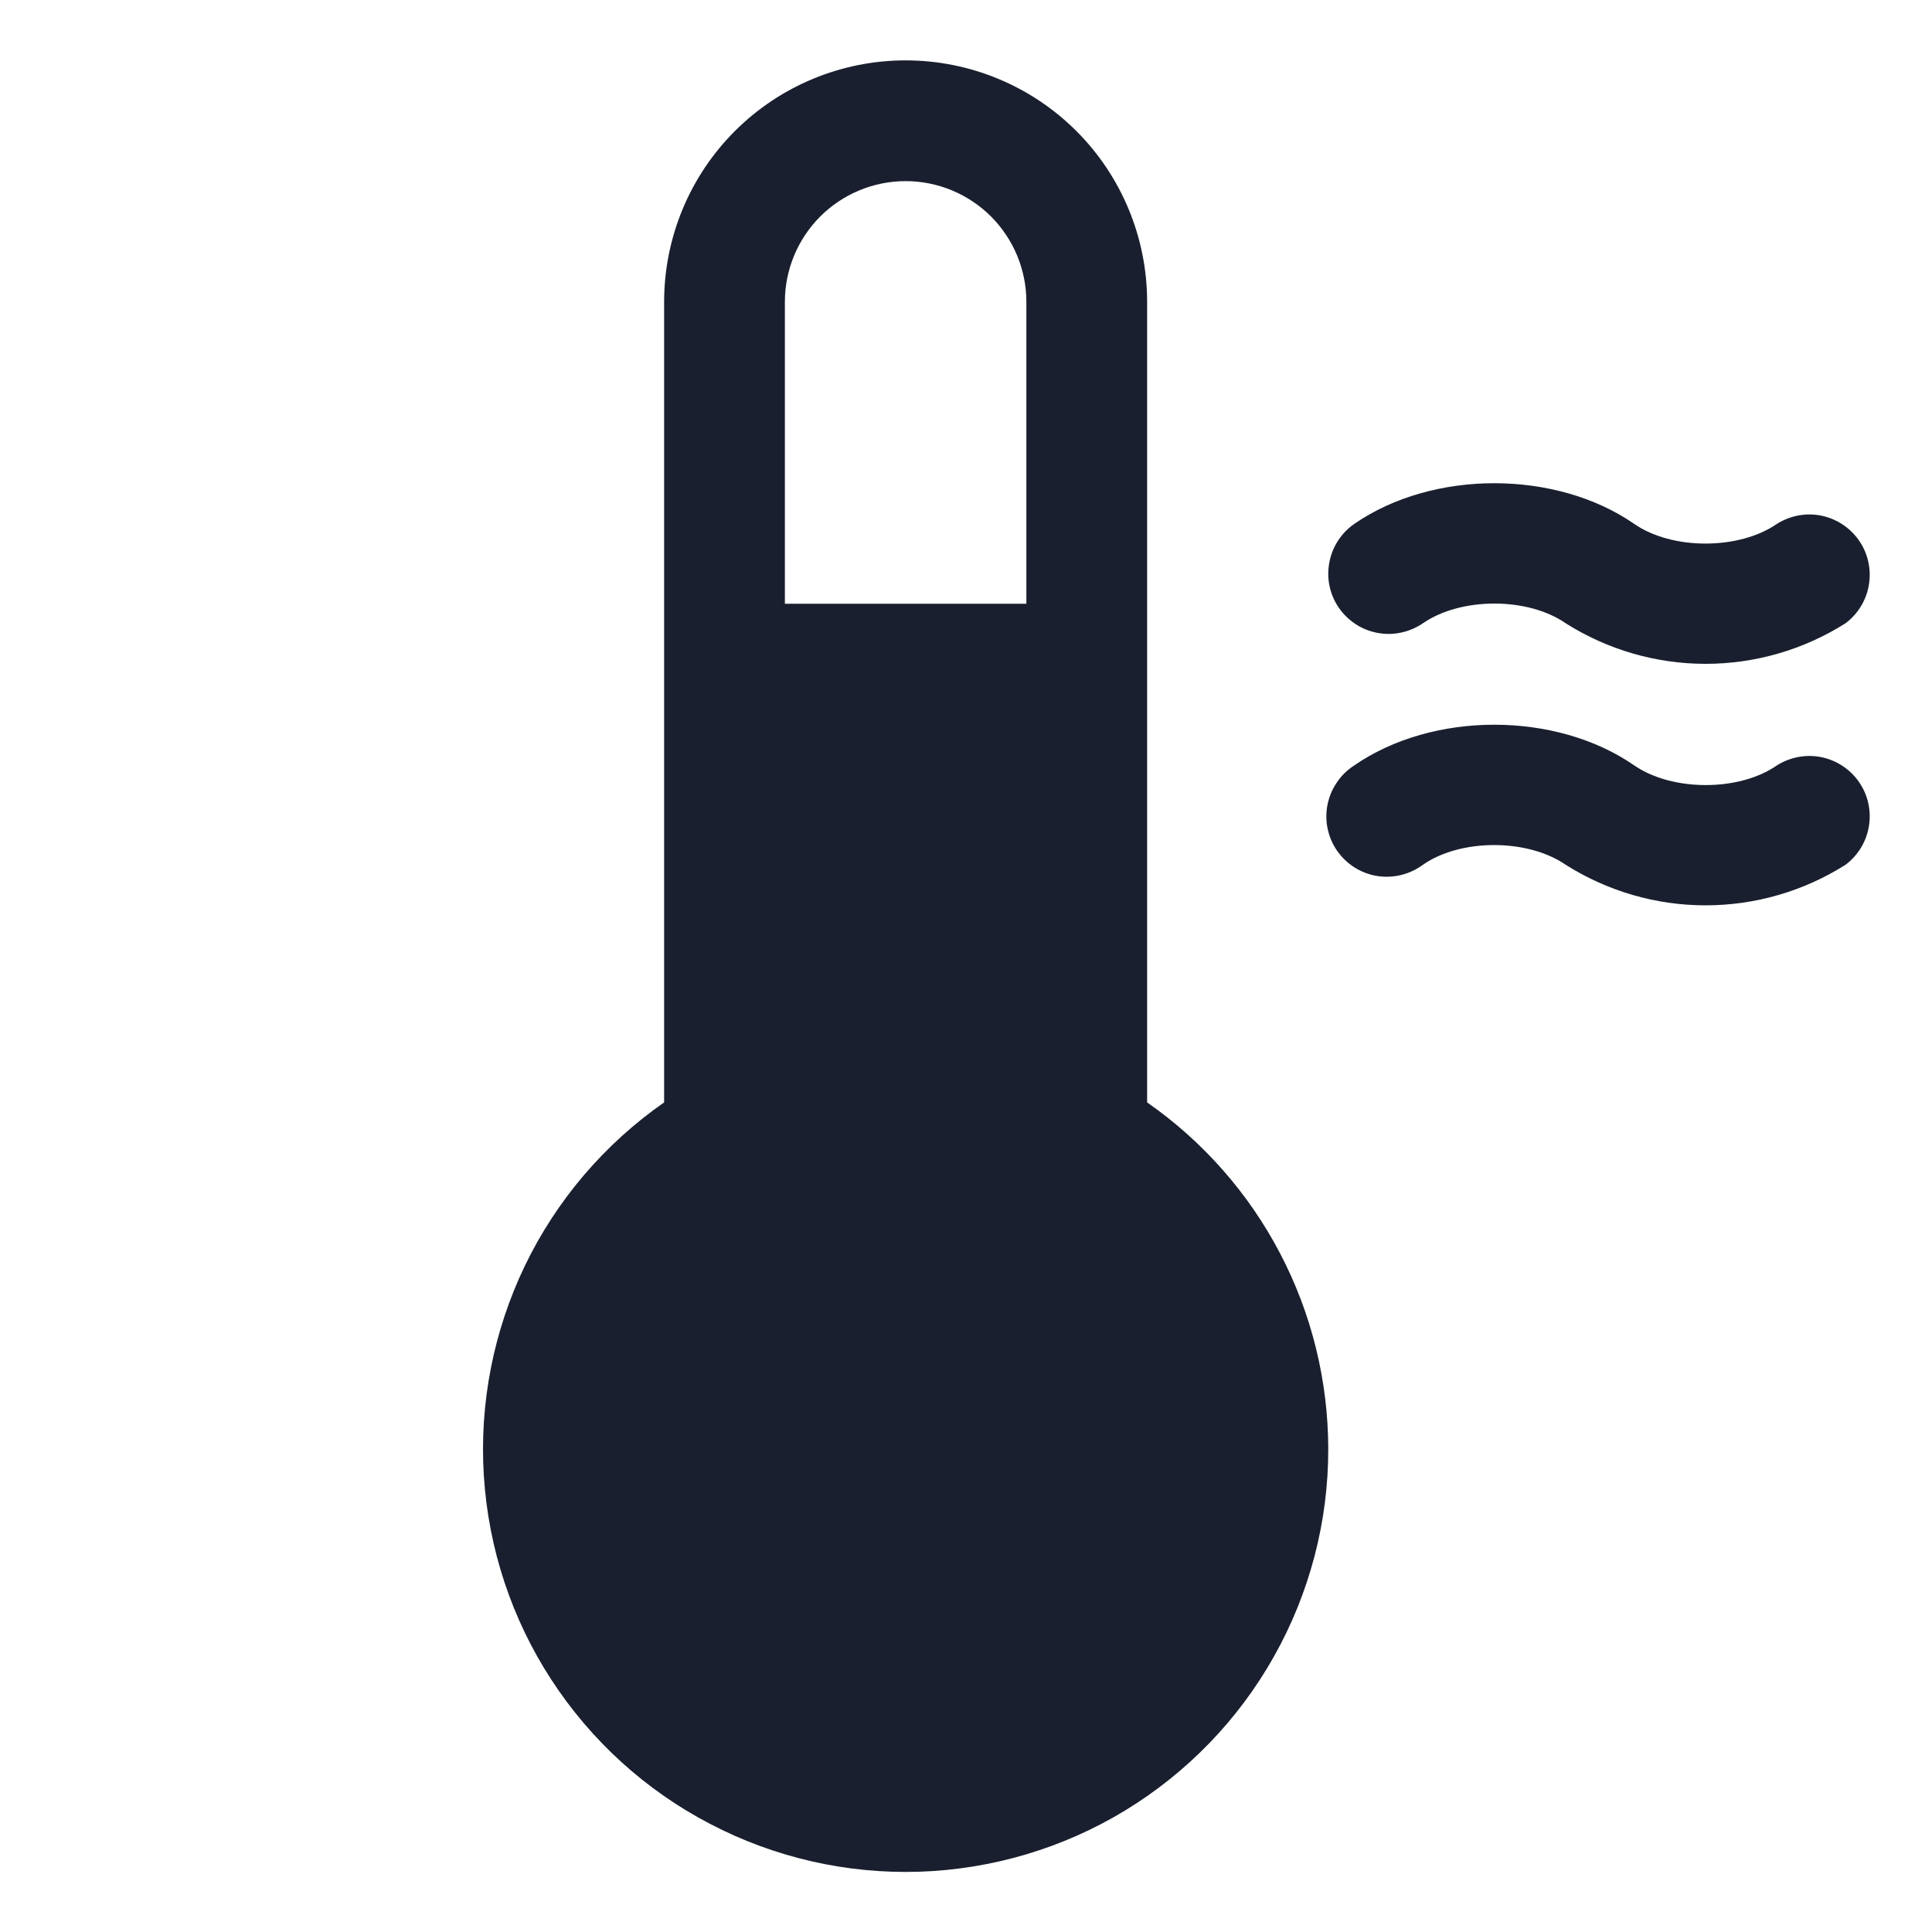 <svg width="20" height="20" viewBox="0 0 20 20" fill="none" xmlns="http://www.w3.org/2000/svg">
<path d="M13.86 6.292C13.766 6.156 13.73 5.988 13.761 5.825C13.79 5.662 13.884 5.517 14.02 5.423C14.833 4.862 16.105 4.862 16.917 5.423C17.308 5.695 18.002 5.695 18.395 5.423C18.532 5.337 18.697 5.306 18.855 5.338C19.013 5.371 19.153 5.463 19.245 5.596C19.337 5.729 19.373 5.893 19.347 6.052C19.321 6.212 19.234 6.355 19.105 6.452C18.672 6.726 18.169 6.872 17.656 6.872C17.143 6.872 16.641 6.726 16.208 6.452C15.817 6.18 15.123 6.18 14.73 6.452C14.662 6.498 14.586 6.531 14.506 6.548C14.425 6.566 14.343 6.567 14.262 6.552C14.181 6.537 14.104 6.507 14.035 6.462C13.966 6.417 13.907 6.36 13.86 6.292ZM18.395 7.923C18.005 8.195 17.311 8.195 16.917 7.923C16.105 7.362 14.833 7.362 14.02 7.923C13.949 7.969 13.888 8.027 13.841 8.097C13.793 8.166 13.76 8.244 13.743 8.327C13.726 8.409 13.726 8.494 13.743 8.576C13.76 8.659 13.793 8.737 13.841 8.806C13.889 8.875 13.95 8.934 14.021 8.979C14.092 9.024 14.171 9.054 14.254 9.068C14.337 9.081 14.422 9.078 14.504 9.058C14.585 9.038 14.662 9.002 14.73 8.952C15.12 8.68 15.814 8.68 16.208 8.952C16.641 9.226 17.143 9.372 17.656 9.372C18.169 9.372 18.672 9.226 19.105 8.952C19.234 8.855 19.321 8.712 19.347 8.552C19.373 8.393 19.337 8.229 19.245 8.096C19.153 7.963 19.013 7.871 18.855 7.838C18.697 7.806 18.532 7.837 18.395 7.923ZM13.75 15C13.751 15.752 13.557 16.492 13.188 17.148C12.819 17.804 12.287 18.353 11.644 18.744C11.001 19.134 10.268 19.351 9.516 19.376C8.764 19.4 8.018 19.23 7.351 18.881C6.684 18.534 6.118 18.019 5.708 17.389C5.297 16.758 5.057 16.032 5.009 15.281C4.961 14.53 5.108 13.78 5.434 13.102C5.761 12.424 6.258 11.842 6.875 11.412V3.125C6.875 2.462 7.138 1.826 7.607 1.357C8.076 0.888 8.712 0.625 9.375 0.625C10.038 0.625 10.674 0.888 11.143 1.357C11.612 1.826 11.875 2.462 11.875 3.125V11.412C12.453 11.815 12.926 12.352 13.252 12.976C13.579 13.601 13.749 14.295 13.75 15ZM10.625 3.125C10.625 2.793 10.493 2.476 10.259 2.241C10.024 2.007 9.707 1.875 9.375 1.875C9.043 1.875 8.726 2.007 8.491 2.241C8.257 2.476 8.125 2.793 8.125 3.125V6.25H10.625V3.125Z" fill="#191F2E"/>
</svg>
